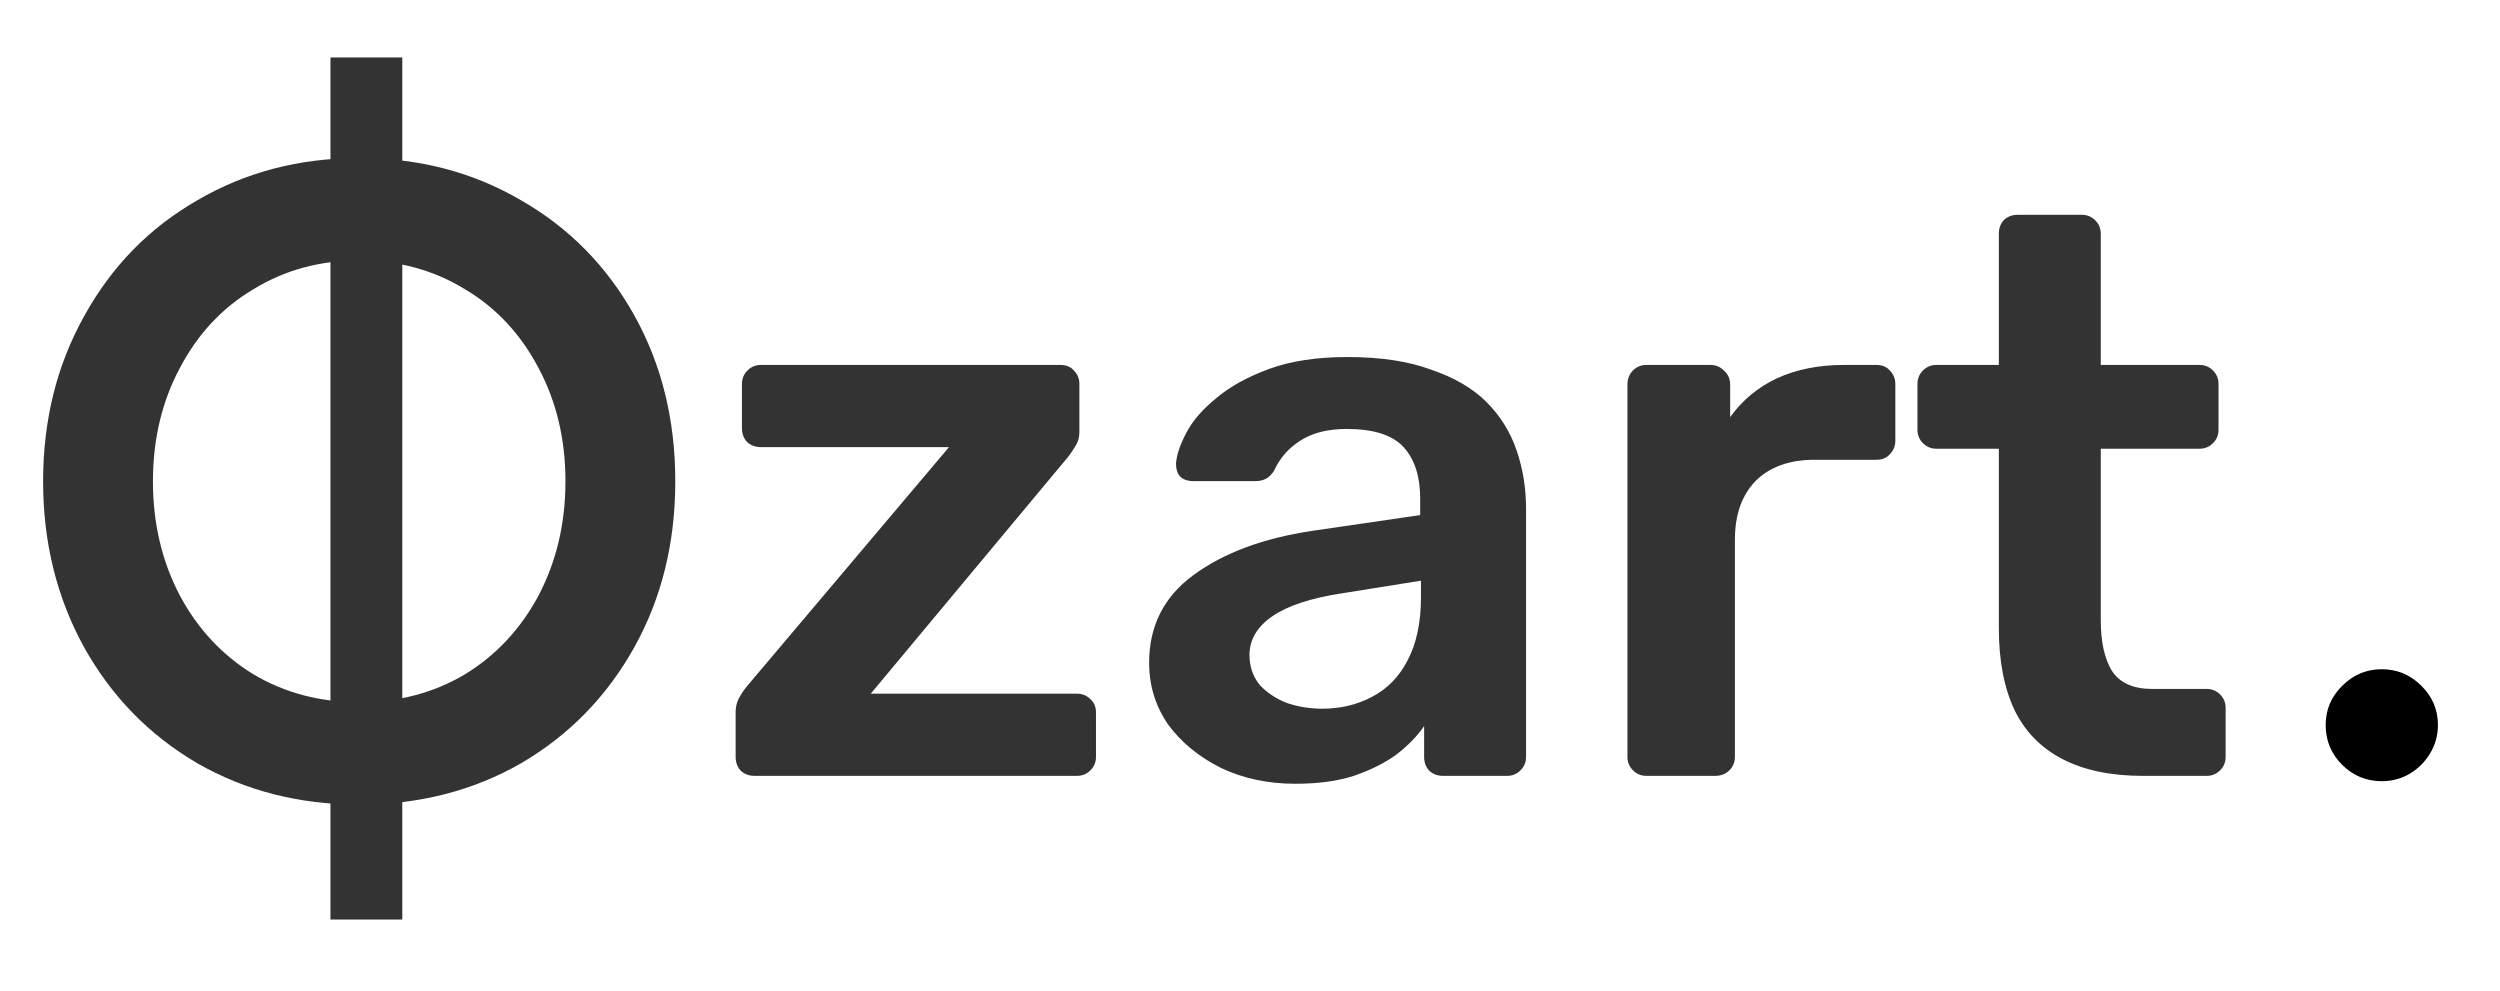 <svg width="174" height="69" viewBox="0 0 174 69" fill="none" xmlns="http://www.w3.org/2000/svg">
<path d="M52.52 54C52.117 54 51.787 53.872 51.53 53.615C51.31 53.358 51.2 53.047 51.2 52.68V49.545C51.2 49.215 51.273 48.903 51.42 48.61C51.603 48.28 51.787 48.005 51.97 47.785L66.05 31.12H52.96C52.593 31.12 52.282 31.01 52.025 30.79C51.768 30.533 51.64 30.203 51.64 29.8V26.72C51.64 26.353 51.768 26.042 52.025 25.785C52.282 25.528 52.593 25.4 52.96 25.4H73.805C74.208 25.4 74.52 25.528 74.74 25.785C74.997 26.042 75.125 26.353 75.125 26.72V30.075C75.125 30.405 75.052 30.698 74.905 30.955C74.758 31.212 74.575 31.487 74.355 31.78L60.605 48.28H74.96C75.327 48.28 75.638 48.408 75.895 48.665C76.152 48.885 76.28 49.197 76.28 49.6V52.68C76.28 53.047 76.152 53.358 75.895 53.615C75.638 53.872 75.327 54 74.96 54H52.52ZM90.154 54.55C88.247 54.55 86.524 54.183 84.984 53.45C83.444 52.68 82.215 51.672 81.299 50.425C80.419 49.142 79.979 47.712 79.979 46.135C79.979 43.568 81.005 41.533 83.059 40.03C85.149 38.49 87.899 37.463 91.309 36.95L98.844 35.85V34.695C98.844 33.155 98.459 31.963 97.689 31.12C96.919 30.277 95.599 29.855 93.729 29.855C92.409 29.855 91.327 30.13 90.484 30.68C89.677 31.193 89.072 31.89 88.669 32.77C88.375 33.247 87.954 33.485 87.404 33.485H83.059C82.655 33.485 82.344 33.375 82.124 33.155C81.94 32.935 81.849 32.642 81.849 32.275C81.885 31.688 82.124 30.973 82.564 30.13C83.004 29.287 83.7 28.48 84.654 27.71C85.607 26.903 86.835 26.225 88.339 25.675C89.842 25.125 91.657 24.85 93.784 24.85C96.094 24.85 98.037 25.143 99.614 25.73C101.227 26.28 102.51 27.032 103.464 27.985C104.417 28.938 105.114 30.057 105.554 31.34C105.994 32.623 106.214 33.98 106.214 35.41V52.68C106.214 53.047 106.085 53.358 105.829 53.615C105.572 53.872 105.26 54 104.894 54H100.439C100.035 54 99.705 53.872 99.449 53.615C99.229 53.358 99.119 53.047 99.119 52.68V50.535C98.642 51.232 98 51.892 97.194 52.515C96.387 53.102 95.397 53.597 94.224 54C93.087 54.367 91.73 54.55 90.154 54.55ZM92.024 49.325C93.307 49.325 94.462 49.05 95.489 48.5C96.552 47.95 97.377 47.107 97.964 45.97C98.587 44.797 98.899 43.33 98.899 41.57V40.415L93.399 41.295C91.235 41.625 89.622 42.157 88.559 42.89C87.495 43.623 86.964 44.522 86.964 45.585C86.964 46.392 87.202 47.088 87.679 47.675C88.192 48.225 88.834 48.647 89.604 48.94C90.374 49.197 91.18 49.325 92.024 49.325ZM114.59 54C114.223 54 113.911 53.872 113.655 53.615C113.398 53.358 113.27 53.047 113.27 52.68V26.775C113.27 26.372 113.398 26.042 113.655 25.785C113.911 25.528 114.223 25.4 114.59 25.4H119.045C119.411 25.4 119.723 25.528 119.98 25.785C120.273 26.042 120.42 26.372 120.42 26.775V29.03C121.263 27.857 122.345 26.958 123.665 26.335C125.021 25.712 126.58 25.4 128.34 25.4H130.595C130.998 25.4 131.31 25.528 131.53 25.785C131.786 26.042 131.915 26.353 131.915 26.72V30.68C131.915 31.047 131.786 31.358 131.53 31.615C131.31 31.872 130.998 32 130.595 32H126.305C124.545 32 123.17 32.495 122.18 33.485C121.226 34.475 120.75 35.832 120.75 37.555V52.68C120.75 53.047 120.621 53.358 120.365 53.615C120.108 53.872 119.778 54 119.375 54H114.59ZM149.129 54C146.929 54 145.078 53.615 143.574 52.845C142.071 52.075 140.953 50.938 140.219 49.435C139.486 47.895 139.119 45.988 139.119 43.715V31.23H134.774C134.408 31.23 134.096 31.102 133.839 30.845C133.583 30.588 133.454 30.277 133.454 29.91V26.72C133.454 26.353 133.583 26.042 133.839 25.785C134.096 25.528 134.408 25.4 134.774 25.4H139.119V16.27C139.119 15.903 139.229 15.592 139.449 15.335C139.706 15.078 140.036 14.95 140.439 14.95H144.894C145.261 14.95 145.573 15.078 145.829 15.335C146.086 15.592 146.214 15.903 146.214 16.27V25.4H153.089C153.456 25.4 153.768 25.528 154.024 25.785C154.281 26.042 154.409 26.353 154.409 26.72V29.91C154.409 30.277 154.281 30.588 154.024 30.845C153.768 31.102 153.456 31.23 153.089 31.23H146.214V43.165C146.214 44.668 146.471 45.842 146.984 46.685C147.534 47.528 148.469 47.95 149.789 47.95H153.584C153.951 47.95 154.263 48.078 154.519 48.335C154.776 48.592 154.904 48.903 154.904 49.27V52.68C154.904 53.047 154.776 53.358 154.519 53.615C154.263 53.872 153.951 54 153.584 54H149.129Z" fill="#333333"/>
<path d="M165.773 54.371C164.706 54.371 163.788 53.993 163.02 53.238C162.251 52.47 161.867 51.546 161.867 50.465C161.867 49.397 162.251 48.486 163.02 47.73C163.788 46.962 164.706 46.578 165.773 46.578C166.841 46.578 167.759 46.962 168.527 47.73C169.296 48.486 169.68 49.397 169.68 50.465C169.68 51.181 169.497 51.839 169.133 52.438C168.781 53.023 168.312 53.492 167.727 53.844C167.141 54.195 166.49 54.371 165.773 54.371Z" fill="#white"/>
<path d="M25 56C20.837 56 17.083 55.042 13.737 53.125C10.392 51.167 7.766 48.479 5.859 45.062C3.953 41.604 3 37.75 3 33.5C3 29.25 3.953 25.417 5.859 22C7.766 18.542 10.392 15.854 13.737 13.938C17.083 11.979 20.837 11 25 11C29.163 11 32.917 11.979 36.263 13.938C39.608 15.854 42.234 18.521 44.141 21.938C46.047 25.354 47 29.208 47 33.5C47 37.792 46.047 41.646 44.141 45.062C42.234 48.479 39.608 51.167 36.263 53.125C32.917 55.042 29.163 56 25 56ZM25 48.875C27.723 48.875 30.174 48.229 32.353 46.938C34.531 45.604 36.243 43.771 37.488 41.438C38.733 39.062 39.355 36.417 39.355 33.5C39.355 30.583 38.733 27.958 37.488 25.625C36.243 23.25 34.531 21.417 32.353 20.125C30.174 18.792 27.723 18.125 25 18.125C22.277 18.125 19.826 18.792 17.647 20.125C15.469 21.417 13.757 23.25 12.512 25.625C11.267 27.958 10.645 30.583 10.645 33.5C10.645 36.417 11.267 39.062 12.512 41.438C13.757 43.771 15.469 45.604 17.647 46.938C19.826 48.229 22.277 48.875 25 48.875Z" fill="#333333" />
<path d="M25.5 4V64" stroke="#333333" stroke-width="5"/>
</svg>
